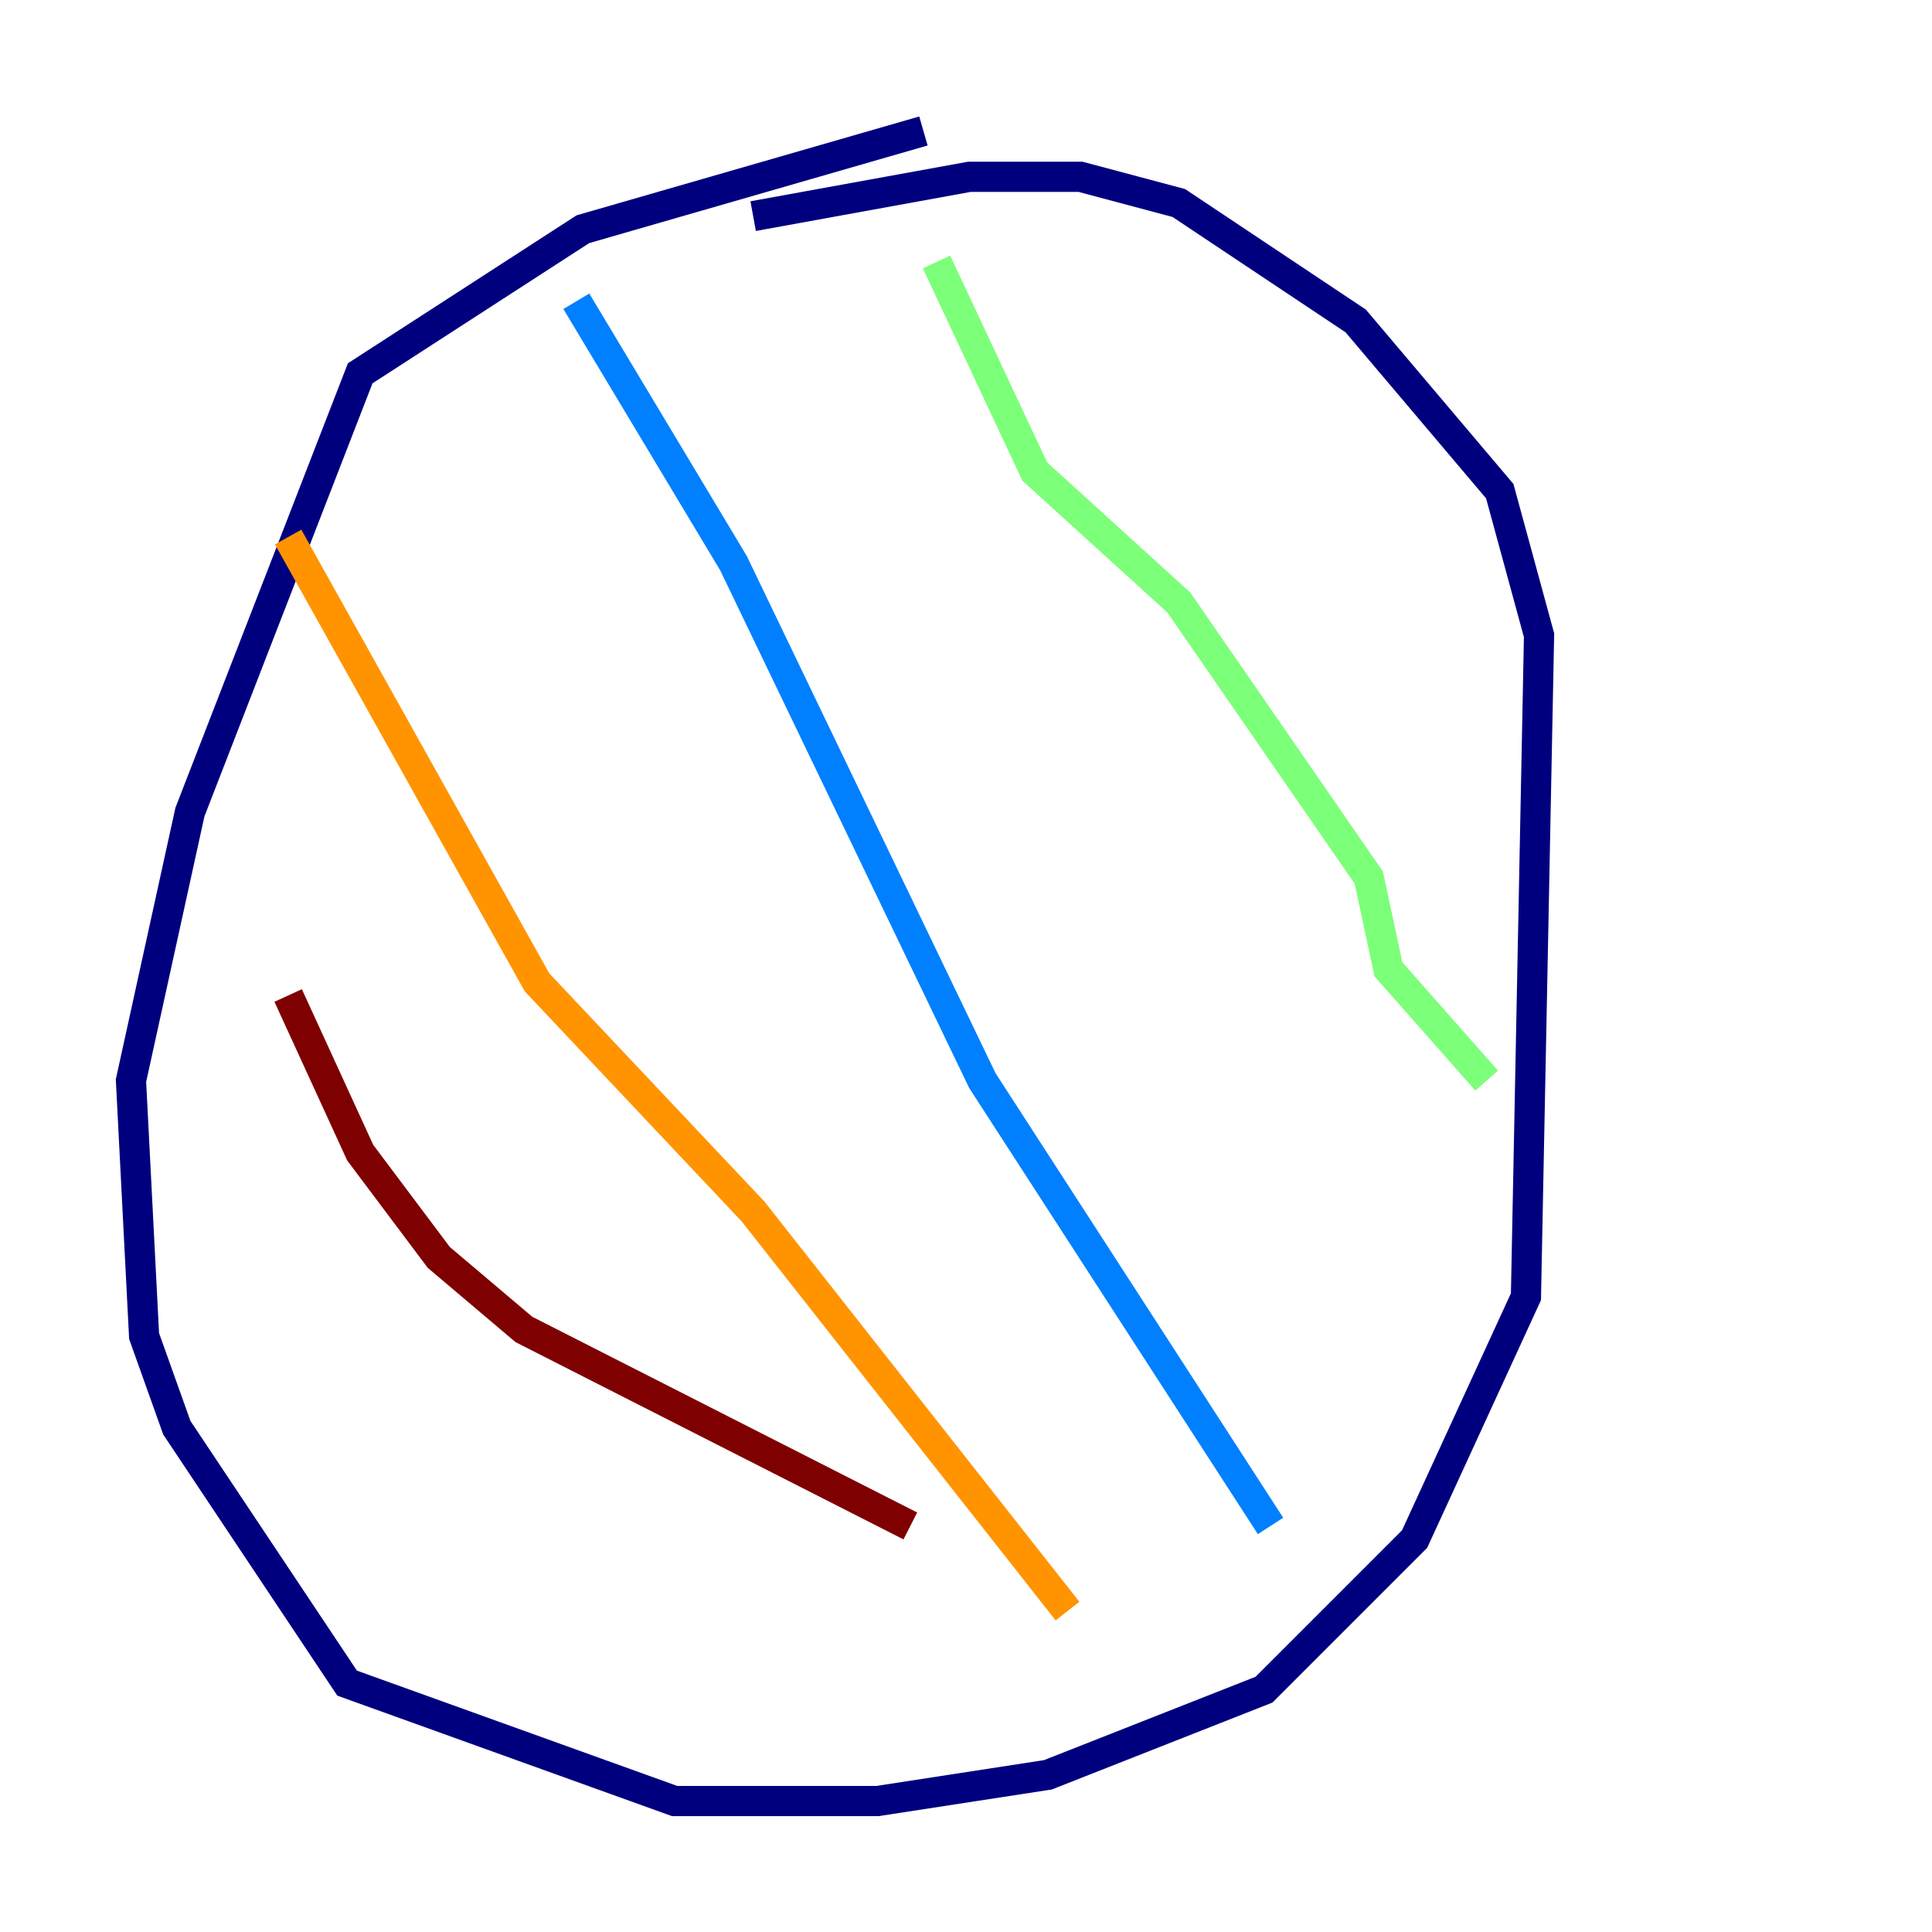 <?xml version="1.0" encoding="utf-8" ?>
<svg baseProfile="tiny" height="128" version="1.2" viewBox="0,0,128,128" width="128" xmlns="http://www.w3.org/2000/svg" xmlns:ev="http://www.w3.org/2001/xml-events" xmlns:xlink="http://www.w3.org/1999/xlink"><defs /><polyline fill="none" points="49.898,14.319 64.217,11.715 71.593,11.715 78.102,13.451 89.817,21.261 99.363,32.542 101.966,42.088 101.098,85.912 93.722,101.966 83.742,111.946 69.424,117.586 58.142,119.322 44.691,119.322 22.997,111.512 11.715,94.59 9.546,88.515 8.678,71.593 12.583,53.803 23.864,24.732 38.617,15.186 61.18,8.678" stroke="#00007f" stroke-width="2" /><polyline fill="none" points="38.183,19.959 48.597,37.315 65.085,71.593 84.176,101.098" stroke="#0080ff" stroke-width="2" /><polyline fill="none" points="62.047,17.356 68.556,31.241 78.102,39.919 90.685,58.142 91.986,64.217 98.495,71.593" stroke="#7cff79" stroke-width="2" /><polyline fill="none" points="19.091,35.58 35.58,65.085 49.898,80.271 70.725,106.739" stroke="#ff9400" stroke-width="2" /><polyline fill="none" points="19.091,65.953 23.864,76.366 29.071,83.308 34.712,88.081 60.312,101.098" stroke="#7f0000" stroke-width="2" /></svg>